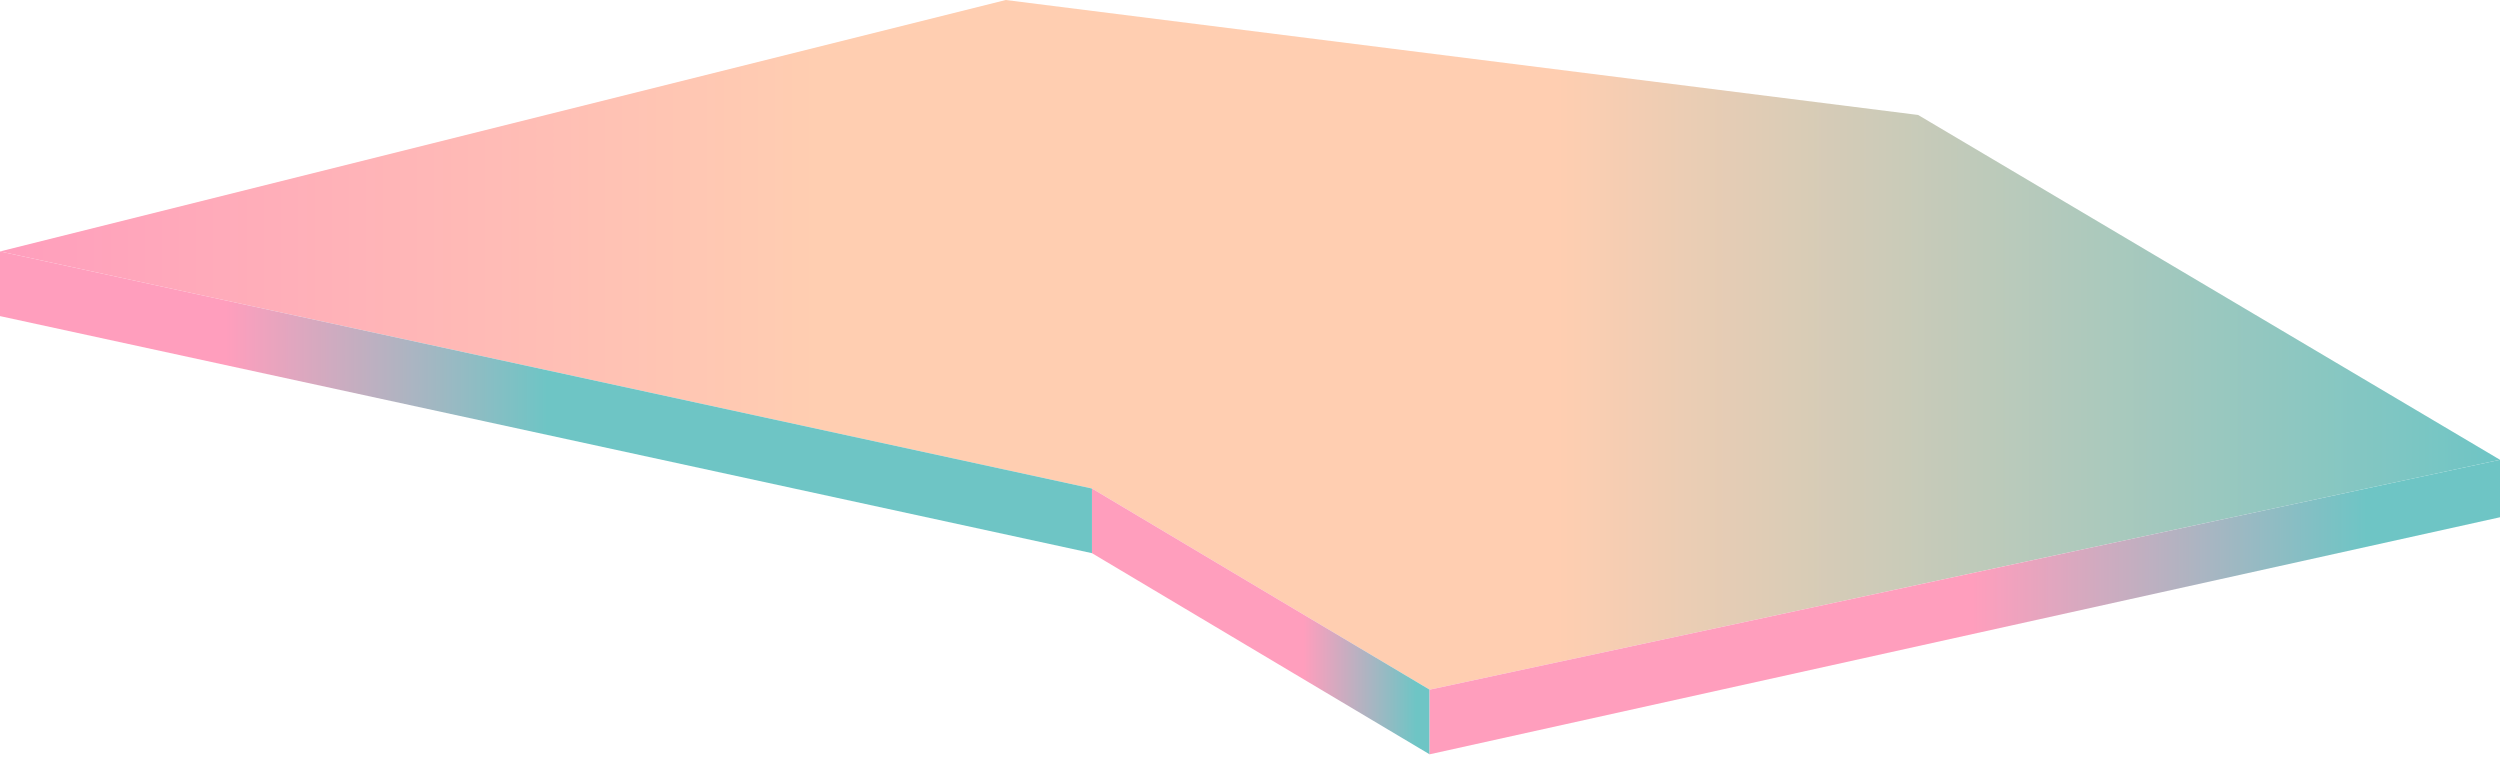 <svg preserveAspectRatio="none" width="464" height="141" viewBox="0 0 464 141" fill="none" xmlns="http://www.w3.org/2000/svg">
<path d="M-6.10352e-05 46.669L186.667 0.002L356 21.336L464 85.336L265.333 128.002L202.667 90.669L-6.10352e-05 46.669Z" fill="url(#paint0_linear)"/>
<path d="M202.667 90.669L265.333 128.002V140.002L202.667 102.669V90.669Z" fill="url(#paint1_linear)"/>
<path d="M265.333 128.002L464 85.336V96.002L265.333 140.002V128.002Z" fill="url(#paint2_linear)"/>
<path d="M202.667 90.669L-6.10352e-05 46.669V58.669L202.667 102.669V90.669Z" fill="url(#paint3_linear)"/>
<defs>
<linearGradient id="paint0_linear" x1="-6.10352e-05" y1="64.002" x2="464" y2="64.002" gradientUnits="userSpaceOnUse">
<stop stop-color="#FF9EBD"/>
<stop offset="0.327" stop-color="#FFCEB1"/>
<stop offset="0.623" stop-color="#FFCEB1"/>
<stop offset="1" stop-color="#6EC5C5"/>
</linearGradient>
<linearGradient id="paint1_linear" x1="202.667" y1="115.335" x2="265.333" y2="115.335" gradientUnits="userSpaceOnUse">
<stop stop-color="#FF9EBD"/>
<stop offset="0.207" stop-color="#FF9EBD"/>
<stop offset="0.627" stop-color="#FF9EBD"/>
<stop offset="0.961" stop-color="#6EC5C5"/>
<stop offset="1" stop-color="#6EC5C5"/>
</linearGradient>
<linearGradient id="paint2_linear" x1="265.333" y1="112.669" x2="464" y2="112.669" gradientUnits="userSpaceOnUse">
<stop stop-color="#FF9EBD"/>
<stop offset="0.458" stop-color="#FF9EBD"/>
<stop offset="0.507" stop-color="#FF9EBD"/>
<stop offset="0.875" stop-color="#6EC5C5"/>
<stop offset="1" stop-color="#6EC5C5"/>
</linearGradient>
<linearGradient id="paint3_linear" x1="-6.10352e-05" y1="74.669" x2="202.667" y2="74.669" gradientUnits="userSpaceOnUse">
<stop stop-color="#FF9EBD"/>
<stop offset="0.207" stop-color="#FF9EBD"/>
<stop offset="0.501" stop-color="#6EC5C5"/>
<stop offset="0.797" stop-color="#6EC5C5"/>
<stop offset="1" stop-color="#6EC5C5"/>
</linearGradient>
</defs>
</svg>
